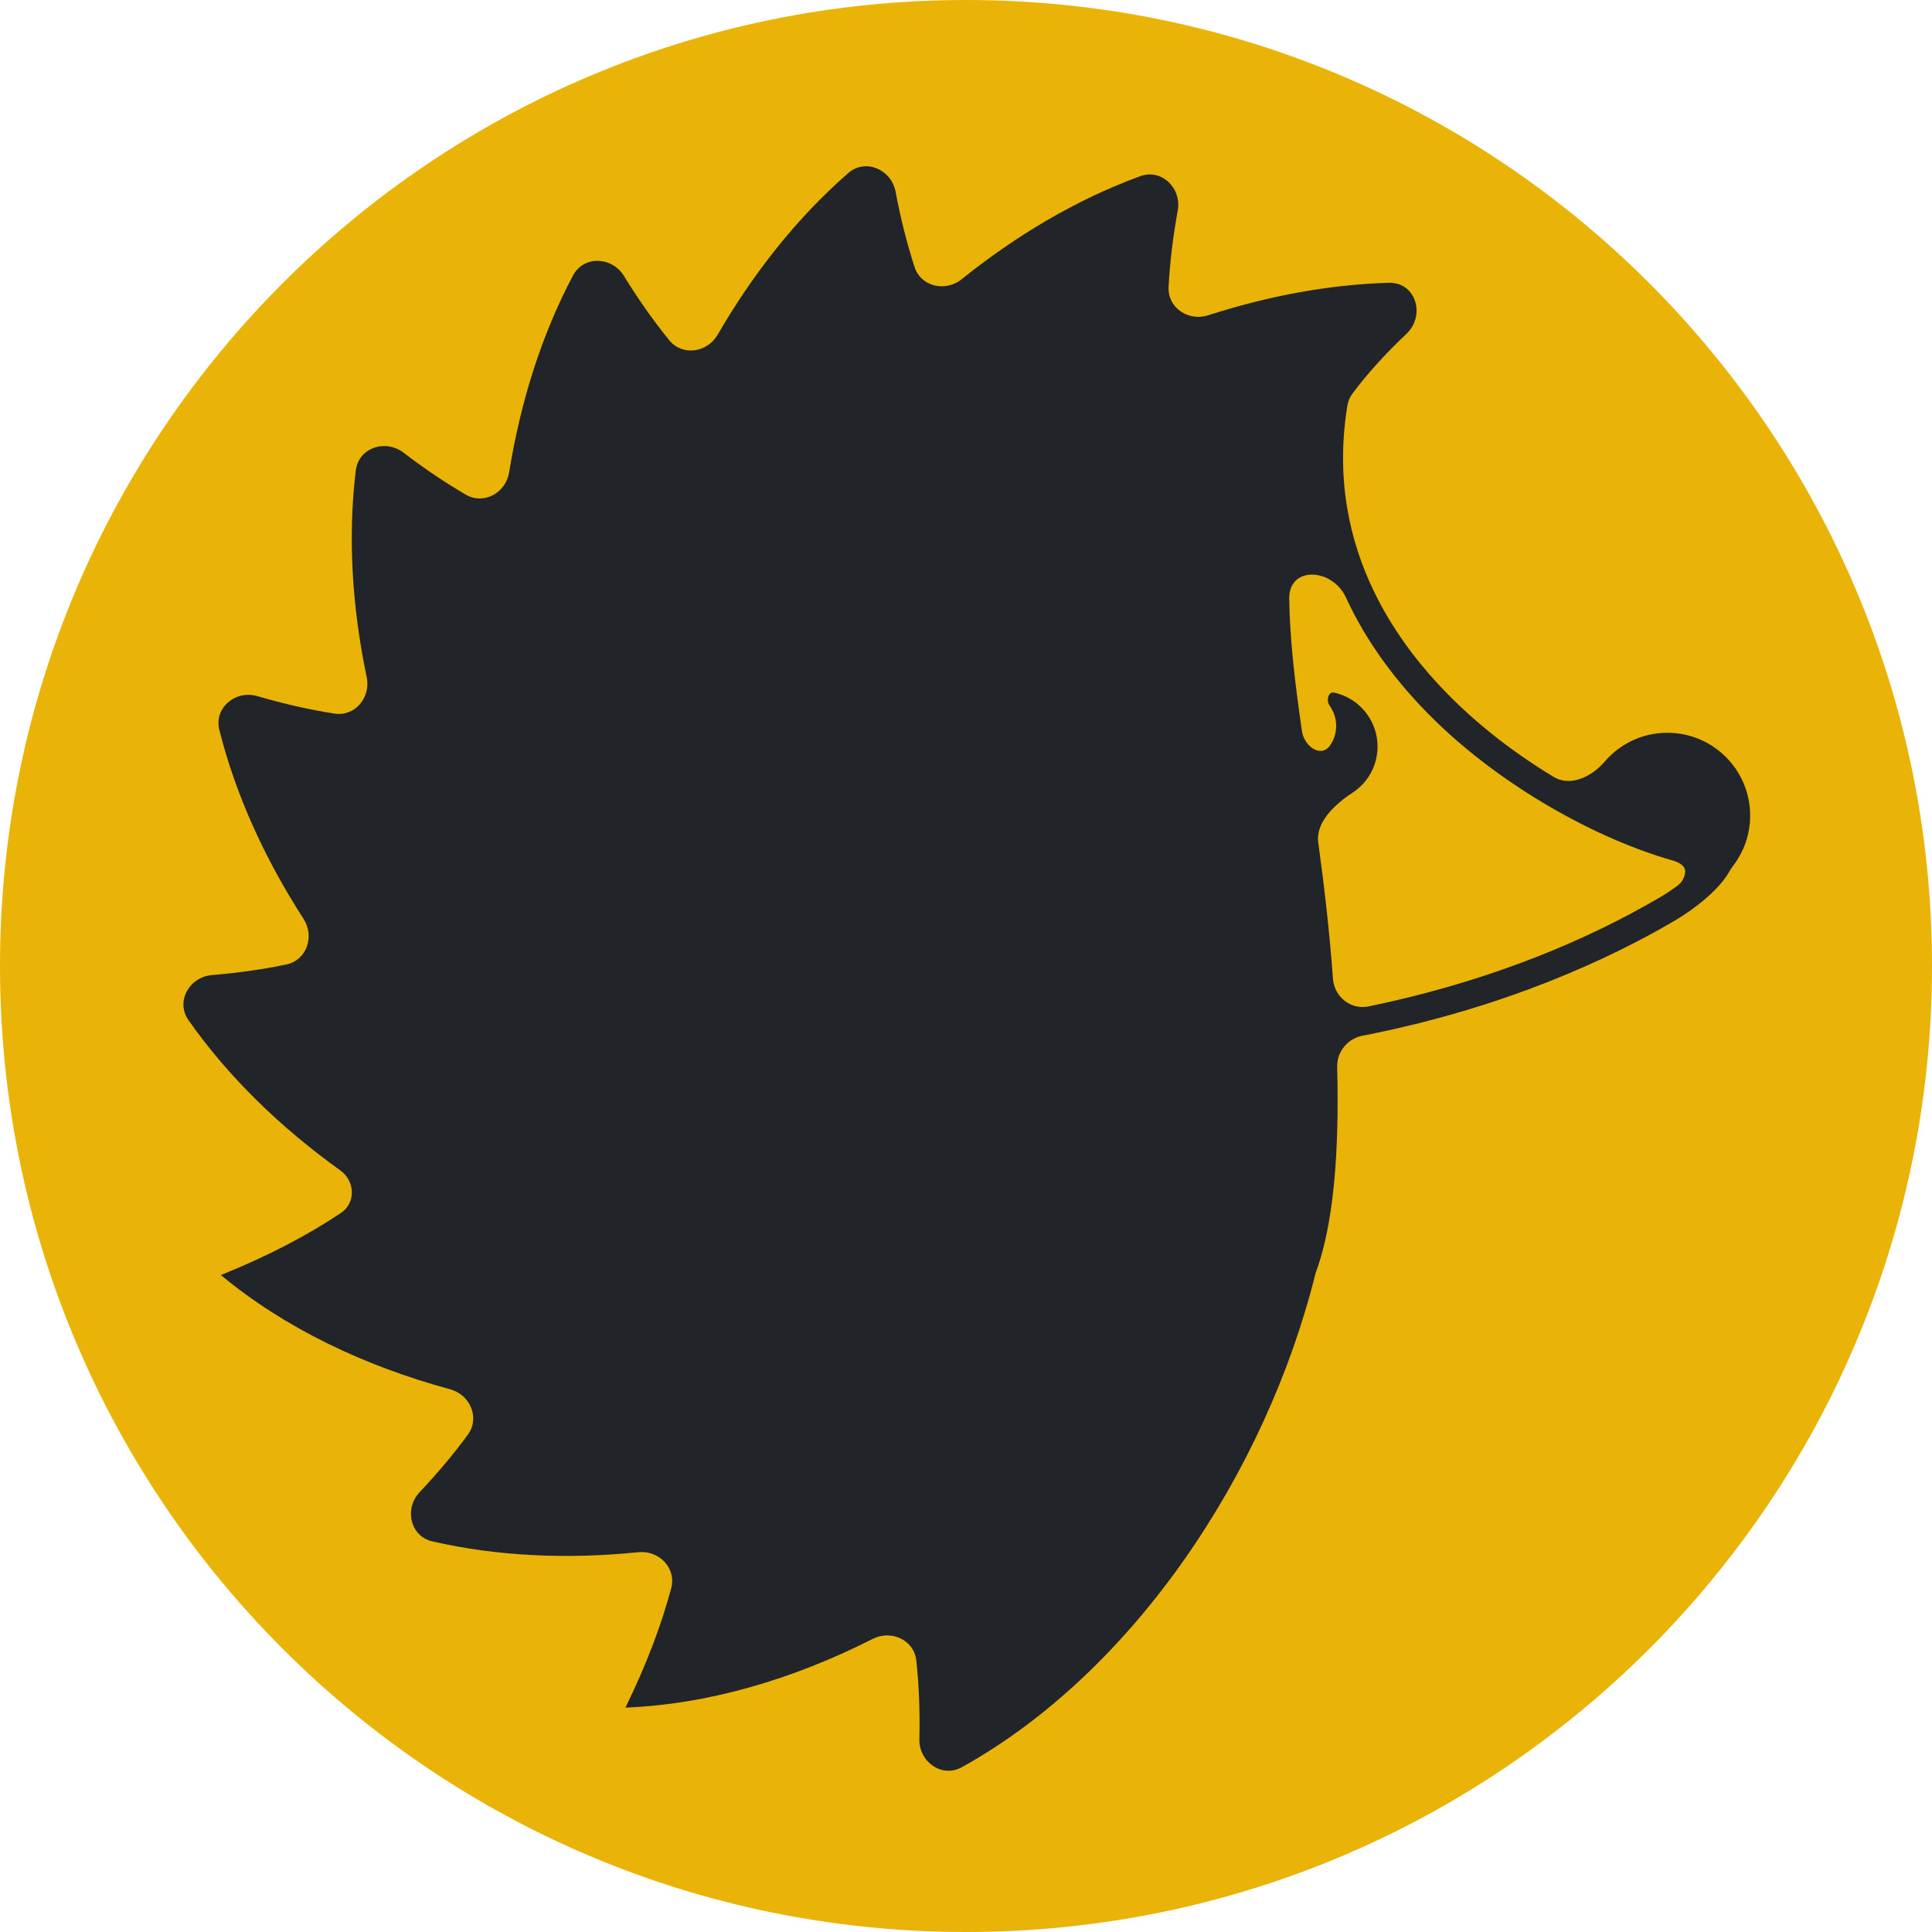 <svg width="64" height="64" viewBox="0 0 64 64" fill="none" xmlns="http://www.w3.org/2000/svg">
<g clip-path="url(#clip0_762_2503)">
<path d="M32 0C49.673 0 64 14.327 64 32C64 49.673 49.673 64 32 64C14.327 64 0 49.673 0 32C0 14.327 14.327 0 32 0Z" fill="#EAB308"/>
<path d="M43.743 14.6C44.004 15.509 43.314 23.715 56.428 28.657C55.495 30.548 51.328 32.34 43.857 34.029C42.972 23.082 40.914 17.629 43.743 14.6Z" fill="#EAB308"/>
<path d="M45.97 33.202C45.759 33.25 45.547 33.295 45.334 33.339C44.747 33.46 44.201 33.022 44.157 32.425C44.037 30.798 43.86 29.301 43.669 27.911C43.575 27.231 44.236 26.632 44.81 26.255C45.197 26.002 45.488 25.602 45.592 25.114C45.804 24.127 45.175 23.155 44.188 22.943C43.995 22.902 43.929 23.214 44.045 23.374C44.241 23.645 44.317 24 44.222 24.347C44.19 24.465 44.14 24.574 44.077 24.671C43.779 25.128 43.204 24.746 43.126 24.205C42.898 22.62 42.724 21.178 42.708 19.827C42.695 18.742 44.133 18.809 44.587 19.795C45.261 21.256 46.256 22.619 47.533 23.866C49.781 26.062 52.875 27.785 55.407 28.504C55.609 28.562 55.833 28.675 55.823 28.884C55.82 28.953 55.8 29.027 55.763 29.108C55.717 29.209 55.637 29.289 55.548 29.355C55.374 29.483 55.186 29.609 54.994 29.722C52.526 31.168 49.508 32.407 45.97 33.202ZM57.976 27.017C57.976 25.502 56.748 24.274 55.234 24.274C54.398 24.274 53.651 24.648 53.149 25.238C52.729 25.73 52.02 26.071 51.466 25.736C47.592 23.394 43.69 19.226 44.633 13.438C44.657 13.291 44.717 13.151 44.806 13.032C45.292 12.383 45.878 11.731 46.582 11.068C47.238 10.451 46.904 9.342 46.004 9.368C44.023 9.425 42.002 9.806 40.023 10.444C39.367 10.656 38.674 10.193 38.711 9.505C38.753 8.705 38.852 7.868 39.014 6.978C39.15 6.233 38.481 5.578 37.77 5.837C35.682 6.6 33.685 7.781 31.855 9.251C31.319 9.682 30.508 9.498 30.296 8.845C30.046 8.075 29.837 7.251 29.668 6.353C29.528 5.61 28.669 5.237 28.099 5.734C26.41 7.206 24.959 9.041 23.772 11.089C23.427 11.684 22.605 11.805 22.171 11.272C21.654 10.635 21.155 9.931 20.669 9.141C20.272 8.497 19.336 8.457 18.982 9.126C17.936 11.097 17.242 13.319 16.866 15.646C16.756 16.327 16.027 16.734 15.431 16.386C14.753 15.991 14.069 15.531 13.367 14.995C12.765 14.536 11.877 14.834 11.786 15.585C11.517 17.8 11.664 20.125 12.148 22.432C12.289 23.105 11.759 23.744 11.081 23.639C10.267 23.512 9.423 23.323 8.53 23.061C7.804 22.848 7.082 23.445 7.266 24.178C7.808 26.342 8.778 28.459 10.056 30.439C10.43 31.019 10.16 31.809 9.485 31.95C8.718 32.11 7.904 32.227 7.024 32.3C6.27 32.361 5.81 33.177 6.245 33.796C7.567 35.68 9.297 37.354 11.276 38.773C11.763 39.122 11.793 39.846 11.295 40.179C10.173 40.93 8.877 41.607 7.317 42.238C7.317 42.238 7.317 42.238 7.317 42.238C7.317 42.238 7.317 42.238 7.317 42.238C9.439 43.999 12.068 45.25 14.912 46.022C15.578 46.203 15.905 46.971 15.497 47.527C15.034 48.158 14.507 48.788 13.903 49.428C13.383 49.978 13.587 50.892 14.324 51.061C16.492 51.559 18.811 51.656 21.148 51.419C21.832 51.35 22.412 51.946 22.235 52.61C21.904 53.848 21.413 55.145 20.719 56.567C20.719 56.567 20.719 56.567 20.72 56.567C23.48 56.456 26.278 55.624 28.912 54.29C29.526 53.979 30.281 54.326 30.354 55.009C30.442 55.823 30.477 56.683 30.455 57.609C30.438 58.365 31.2 58.908 31.862 58.541C37.577 55.366 41.95 48.747 43.576 42.189C44.055 40.901 44.31 39.039 44.31 36.468C44.31 36.086 44.305 35.711 44.296 35.343C44.284 34.841 44.64 34.405 45.132 34.31C49.902 33.382 53.398 31.717 55.456 30.511C56.199 30.075 56.951 29.449 57.263 28.91C57.308 28.831 57.356 28.754 57.411 28.682C57.765 28.221 57.976 27.644 57.976 27.017Z" fill="#212529"/>
</g>
<defs>
<clipPath id="clip0_762_2503">
<rect width="64" height="64" fill="white"/>
</clipPath>
</defs>
</svg>
